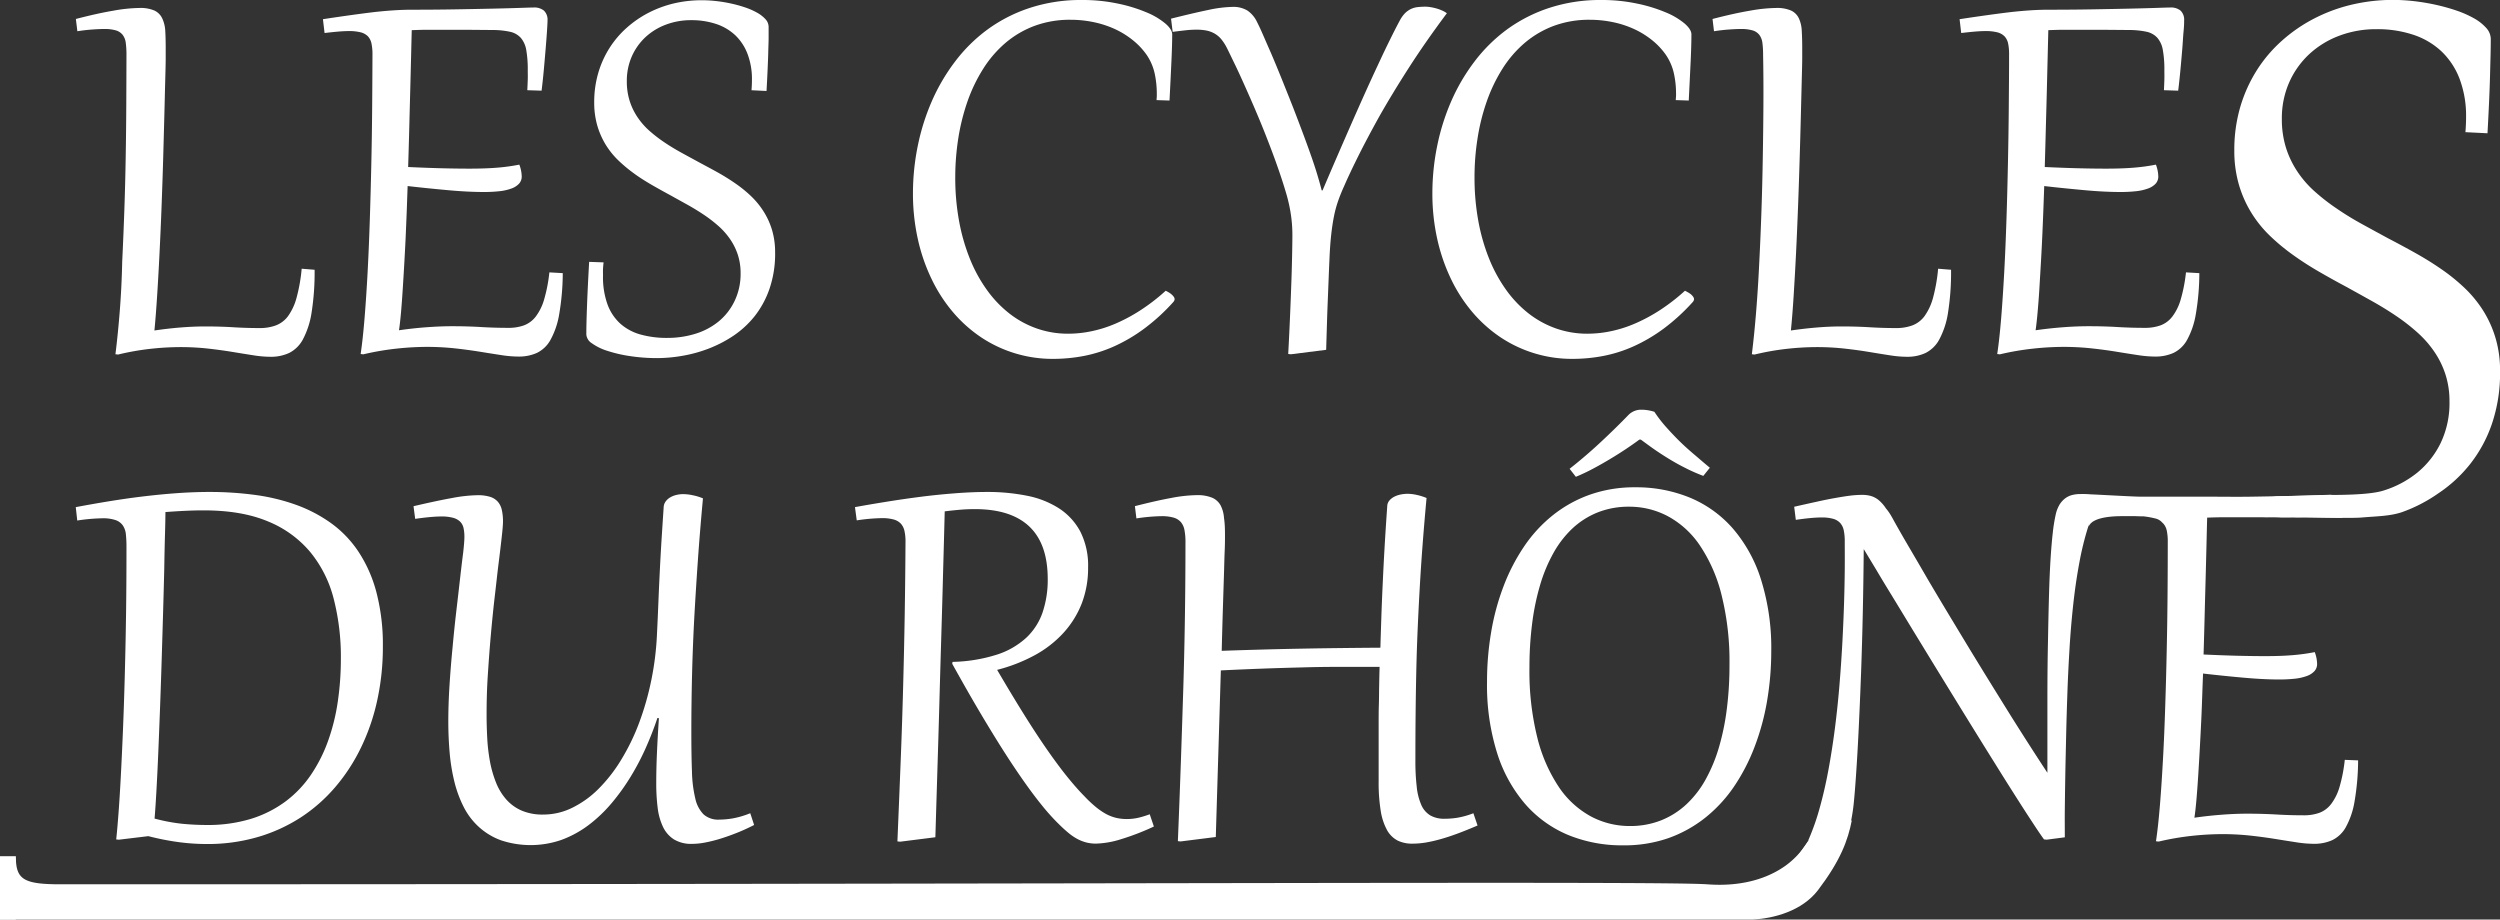 <svg id="Calque_1" data-name="Calque 1" xmlns="http://www.w3.org/2000/svg" viewBox="0 0 815.62 300"><rect x="0" y="0" width="815.62" height="300" fill="#333333" stroke="none"/><defs><style>.cls-1{fill:#FFFFFF;}</style></defs><path class="cls-1" d="M939.39,330.59a29,29,0,0,0-.22-3.9,5.41,5.41,0,0,0-1-2.65,4.41,4.41,0,0,0-2.21-1.48,13,13,0,0,0-3.81-.46c-1.07,0-2.38.06-3.93.17s-3.17.3-4.85.56l-.49-4q7.14-1.85,12.26-2.71a51.36,51.36,0,0,1,8.46-.88,11.52,11.52,0,0,1,4.93.85,5.29,5.29,0,0,1,2.52,2.53,10.91,10.91,0,0,1,1,4.1c.09,1.61.14,3.46.14,5.53,0,.13,0,1.19,0,3.2s-.08,4.67-.17,8-.17,7.17-.29,11.55-.24,9-.38,13.93-.32,9.94-.51,15.11-.42,10.21-.66,15.09-.5,9.51-.78,13.88-.57,8.18-.89,11.45q4.65-.68,8.78-1c2.75-.21,5.3-.32,7.67-.32q5,0,9.34.27c2.89.18,5.75.26,8.56.26a14.9,14.9,0,0,0,5.27-.87,8.85,8.85,0,0,0,4-3.06,18.36,18.36,0,0,0,2.74-5.92,54,54,0,0,0,1.68-9.51l4.22.34a84.09,84.09,0,0,1-1,14.05,27.38,27.38,0,0,1-2.83,8.69,10.43,10.43,0,0,1-4.49,4.41,14.05,14.05,0,0,1-6,1.24,36.24,36.24,0,0,1-5.68-.49q-3.1-.48-6.77-1.09c-2.44-.4-5.09-.77-7.93-1.09a82.7,82.7,0,0,0-9.22-.49,90.33,90.33,0,0,0-9.59.56,83.81,83.81,0,0,0-10.6,1.87l-.87-.1q.83-6.65,1.43-14.29T938,398q.4-8.25.7-16.88t.44-17.28q.15-8.62.19-17T939.39,330.59Z" transform="translate(-898.13 -312.64)"/><path class="cls-1" d="M1019.65,330.35a16.67,16.67,0,0,0-.32-3.49,4.91,4.91,0,0,0-1.16-2.36,5.1,5.1,0,0,0-2.35-1.31,15.38,15.38,0,0,0-3.89-.41c-1,0-2.2.06-3.49.17s-2.77.27-4.42.46l-.53-4.51q4.75-.72,8.83-1.29t7.64-1q3.57-.4,6.68-.6c2.07-.13,4-.2,5.87-.2q7.66,0,14.53-.12t12.18-.24q5.31-.12,8.73-.24t4.2-.12a5,5,0,0,1,3.42,1,4.08,4.08,0,0,1,1.19,3.23c0,.58-.06,1.71-.17,3.39s-.26,3.62-.44,5.8-.38,4.49-.6,6.92-.47,4.69-.73,6.79l-4.66-.15c.07-1.23.11-2.37.15-3.44s0-2.07,0-3a36.9,36.9,0,0,0-.48-6.62,8.22,8.22,0,0,0-1.77-4,6.62,6.62,0,0,0-3.52-2,26.92,26.92,0,0,0-5.68-.58l-8.44-.07-7,0h-2.57l-3.76,0c-1.28,0-2.82.06-4.63.12q-.1,4-.22,9t-.27,10.65q-.15,5.69-.31,12t-.37,13q6.27.29,11.11.41t9,.12q5,0,8.86-.31a63.66,63.66,0,0,0,7.3-1,11.4,11.4,0,0,1,.78,3.84,3.45,3.45,0,0,1-.88,2.38,6.26,6.26,0,0,1-2.47,1.57,16.27,16.27,0,0,1-3.88.88,46.25,46.25,0,0,1-5.1.26c-3.33,0-7.11-.18-11.33-.56s-8.74-.83-13.56-1.38c-.07,1.88-.15,4.13-.24,6.77s-.22,5.44-.34,8.42-.29,6-.46,9.15-.36,6.11-.54,9-.37,5.49-.58,7.86-.43,4.33-.66,5.85q4.71-.68,9.17-1t8.11-.32q5.09,0,9.53.27c3,.18,5.9.26,8.81.26a14.84,14.84,0,0,0,5.12-.8,8.68,8.68,0,0,0,3.86-2.86,17,17,0,0,0,2.74-5.56,49.4,49.4,0,0,0,1.72-8.88l4.37.25a81,81,0,0,1-1.17,13.44,26,26,0,0,1-2.84,8.34,10.07,10.07,0,0,1-4.44,4.25,14.19,14.19,0,0,1-5.92,1.19,37.43,37.43,0,0,1-5.77-.49q-3.15-.48-6.89-1.09c-2.49-.4-5.18-.77-8.08-1.09a85.07,85.07,0,0,0-9.34-.49,94.39,94.39,0,0,0-9.73.56,88.08,88.08,0,0,0-10.89,1.87l-.87-.1q.72-4.85,1.28-11.74t1-15.07q.43-8.17.72-17.24t.49-18.32q.2-9.24.27-18.3T1019.65,330.35Z" transform="translate(-898.13 -312.64)"/><path class="cls-1" d="M1095.05,398.24c-.09.77-.16,1.52-.19,2.23s0,1.42,0,2.13a26.21,26.21,0,0,0,1.48,9.39,15.8,15.8,0,0,0,4.22,6.29,16.64,16.64,0,0,0,6.6,3.51,31.71,31.71,0,0,0,8.66,1.09,30.72,30.72,0,0,0,9.12-1.33,22.37,22.37,0,0,0,7.6-4,19.48,19.48,0,0,0,5.21-6.63,20.39,20.39,0,0,0,2-9.14,19.24,19.24,0,0,0-.9-6,19.94,19.94,0,0,0-2.48-5.05,23.69,23.69,0,0,0-3.73-4.25,44,44,0,0,0-4.71-3.66q-2.55-1.72-5.36-3.3l-5.73-3.18q-3.06-1.65-6.09-3.39c-2-1.17-4-2.41-5.8-3.74a47.68,47.68,0,0,1-5.14-4.29,26.57,26.57,0,0,1-4.1-5.12,26,26,0,0,1-2.72-6.21,26.91,26.91,0,0,1-1-7.53,33.87,33.87,0,0,1,1.31-9.58,31.85,31.85,0,0,1,3.66-8.15,31.31,31.31,0,0,1,5.63-6.62,34.66,34.66,0,0,1,7.18-4.93,36.68,36.68,0,0,1,8.35-3.06,39.93,39.93,0,0,1,9.1-1,41.42,41.42,0,0,1,4.56.27,45.8,45.8,0,0,1,4.85.8,41.7,41.7,0,0,1,4.63,1.28,22.6,22.6,0,0,1,3.91,1.73,10.51,10.51,0,0,1,2.72,2.13,3.71,3.71,0,0,1,1,2.48c0,.94,0,2.11,0,3.51s-.08,3-.12,4.81-.13,3.75-.22,5.87-.21,4.36-.34,6.72l-4.9-.24c.09-1.17.14-2.28.14-3.35a23.06,23.06,0,0,0-1.43-8.47,16.47,16.47,0,0,0-4-6.11,16.88,16.88,0,0,0-6.26-3.69,25.39,25.39,0,0,0-8.12-1.24,23.15,23.15,0,0,0-8.32,1.48,20.12,20.12,0,0,0-6.68,4.13,19.18,19.18,0,0,0-4.41,6.28,19.66,19.66,0,0,0-1.6,8,20.94,20.94,0,0,0,.92,6.43,20.66,20.66,0,0,0,2.55,5.31,23.37,23.37,0,0,0,3.85,4.42,46.68,46.68,0,0,0,4.86,3.76c1.74,1.18,3.59,2.3,5.53,3.37s3.9,2.13,5.87,3.2,4.07,2.17,6.09,3.3,3.95,2.34,5.8,3.62a40.82,40.82,0,0,1,5.12,4.17,26.42,26.42,0,0,1,4.07,5,24.37,24.37,0,0,1,2.72,6,25.41,25.41,0,0,1,1,7.32,35.11,35.11,0,0,1-1.82,11.8,30.29,30.29,0,0,1-4.87,9,30.93,30.93,0,0,1-7,6.43,41.33,41.33,0,0,1-8.23,4.22,45.11,45.11,0,0,1-8.54,2.3,48.82,48.82,0,0,1-7.91.71,58.38,58.38,0,0,1-9-.66,44.53,44.53,0,0,1-7.4-1.72,17.49,17.49,0,0,1-5-2.45,3.76,3.76,0,0,1-1.82-2.84c0-2.17.07-5.27.22-9.32s.38-8.84.7-14.41Z" transform="translate(-898.13 -312.64)"/><path class="cls-1" d="M1251.05,312.64a55.71,55.71,0,0,1,11.77,1.17,50.07,50.07,0,0,1,9.34,2.86,23.43,23.43,0,0,1,6.16,3.64c1.49,1.29,2.24,2.47,2.24,3.54,0,2.23-.09,5.13-.25,8.69s-.37,7.86-.63,12.9l-4.22-.14c0-.46.06-.88.07-1.29s0-.83,0-1.28a31.32,31.32,0,0,0-.75-6.39,17.51,17.51,0,0,0-2.55-5.79,23.17,23.17,0,0,0-4.64-4.9,28,28,0,0,0-5.89-3.6,32.37,32.37,0,0,0-6.84-2.2,36.73,36.73,0,0,0-7.43-.76,33.14,33.14,0,0,0-11.81,2,31.76,31.76,0,0,0-9.49,5.58,37,37,0,0,0-7.25,8.44,51.89,51.89,0,0,0-5.1,10.6,69.08,69.08,0,0,0-3,12,82.13,82.13,0,0,0-1,12.76,78.08,78.08,0,0,0,1.26,14.36,63.28,63.28,0,0,0,3.59,12.42,47.9,47.9,0,0,0,5.63,10.19,37.18,37.18,0,0,0,7.4,7.65,31.28,31.28,0,0,0,8.88,4.77,30.64,30.64,0,0,0,10.07,1.65,37.25,37.25,0,0,0,7.59-.8,40.9,40.9,0,0,0,7.94-2.52,54.33,54.33,0,0,0,8.12-4.37,63.07,63.07,0,0,0,8.18-6.33c.26.13.56.29.9.49a6.27,6.27,0,0,1,.94.65,4.78,4.78,0,0,1,.76.8,1.48,1.48,0,0,1,.31.88,1.61,1.61,0,0,1-.39.82,64.13,64.13,0,0,1-9.61,8.78,53.08,53.08,0,0,1-9.75,5.73,45.16,45.16,0,0,1-9.87,3.13,53.17,53.17,0,0,1-9.93.95,42,42,0,0,1-23.53-7,44.52,44.52,0,0,1-9.22-8.23,50.11,50.11,0,0,1-7-10.84,59.29,59.29,0,0,1-4.49-13.08,68.32,68.32,0,0,1-1.58-14.92,77.39,77.39,0,0,1,1.53-15.21,72.5,72.5,0,0,1,4.56-14.63,63.1,63.1,0,0,1,7.62-13.05,51.49,51.49,0,0,1,10.7-10.56,49.48,49.48,0,0,1,13.78-7A53.23,53.23,0,0,1,1251.05,312.64Z" transform="translate(-898.13 -312.64)"/><path class="cls-1" d="M1308.26,319.87q.83,1.61,2,4.3t2.67,6.11q1.46,3.42,3.08,7.42c1.08,2.67,2.17,5.41,3.28,8.2s2.18,5.62,3.25,8.45,2.07,5.55,3,8.17q1.28,3.6,2.16,6.46t1.63,5.77h.29q2.28-5.38,4.66-10.87t4.71-10.8q2.33-5.31,4.56-10.26t4.27-9.29q2-4.33,3.78-7.91c1.17-2.38,2.2-4.41,3.11-6.09a10.7,10.7,0,0,1,1.79-2.57,7.18,7.18,0,0,1,2-1.41,6.9,6.9,0,0,1,2.21-.6,24,24,0,0,1,2.47-.13,10.5,10.5,0,0,1,1.65.15,19.07,19.07,0,0,1,1.87.41,14.93,14.93,0,0,1,1.84.66,8.3,8.3,0,0,1,1.63.92q-7.14,9.56-12.62,18.12T1348,350.85q-4,7.22-6.82,12.89t-4.46,9.46c-.78,1.71-1.45,3.35-2,4.92a36.94,36.94,0,0,0-1.39,5.12q-.55,2.77-.92,6.19t-.56,8.08q-.14,3.06-.26,6.28c-.09,2.15-.17,4.41-.27,6.77s-.19,4.88-.27,7.55-.17,5.55-.26,8.66l-11.5,1.45-.88-.09q.35-6.47.61-12.69c.18-4.16.32-8,.44-11.45s.19-6.51.24-9.1.07-4.48.07-5.68a45.57,45.57,0,0,0-.46-6.36,50.48,50.48,0,0,0-1.53-7q-1.17-4-2.76-8.54t-3.38-9.1q-1.77-4.59-3.66-9c-1.26-3-2.48-5.74-3.64-8.34s-2.25-5-3.25-7.06-1.84-3.84-2.52-5.19a16.28,16.28,0,0,0-1.85-3,8.11,8.11,0,0,0-2.18-1.94,8.67,8.67,0,0,0-2.69-1.05,16.42,16.42,0,0,0-3.38-.31,31.45,31.45,0,0,0-3.66.22c-1.28.14-2.64.31-4.1.5l-.53-4.31q7.32-1.84,12.15-2.84a41.15,41.15,0,0,1,7.89-1,8.82,8.82,0,0,1,4.87,1.19A9.32,9.32,0,0,1,1308.26,319.87Z" transform="translate(-898.13 -312.64)"/><path class="cls-1" d="M1420.45,312.64a55.61,55.61,0,0,1,11.76,1.17,50.07,50.07,0,0,1,9.34,2.86,23.67,23.67,0,0,1,6.17,3.64c1.48,1.29,2.23,2.47,2.23,3.54q0,3.34-.24,8.69c-.17,3.55-.38,7.86-.63,12.9l-4.23-.14c0-.46.06-.88.08-1.29s0-.83,0-1.28a30,30,0,0,0-.75-6.39,17.51,17.51,0,0,0-2.55-5.79,23.12,23.12,0,0,0-4.63-4.9,28.05,28.05,0,0,0-5.9-3.6,32,32,0,0,0-6.84-2.2,36.7,36.7,0,0,0-7.42-.76,33.16,33.16,0,0,0-11.82,2,31.88,31.88,0,0,0-9.49,5.58,37,37,0,0,0-7.25,8.44,52.39,52.39,0,0,0-5.09,10.6,67.33,67.33,0,0,0-3,12,80.93,80.93,0,0,0-1,12.76,78.08,78.08,0,0,0,1.26,14.36,63.28,63.28,0,0,0,3.59,12.42,48.34,48.34,0,0,0,5.63,10.19,37.18,37.18,0,0,0,7.4,7.65,31.55,31.55,0,0,0,8.88,4.77,30.69,30.69,0,0,0,10.07,1.65,37.25,37.25,0,0,0,7.59-.8,40.9,40.9,0,0,0,7.94-2.52,54.91,54.91,0,0,0,8.13-4.37,63.69,63.69,0,0,0,8.17-6.33c.26.13.56.29.9.49a6.93,6.93,0,0,1,1,.65,4.35,4.35,0,0,1,.75.8,1.48,1.48,0,0,1,.31.88,1.67,1.67,0,0,1-.38.82,65.12,65.12,0,0,1-9.61,8.78,53.48,53.48,0,0,1-9.76,5.73,44.83,44.83,0,0,1-9.87,3.13,53.06,53.06,0,0,1-9.92.95,42,42,0,0,1-23.54-7,44.78,44.78,0,0,1-9.22-8.23,50.11,50.11,0,0,1-7-10.84,59.81,59.81,0,0,1-4.49-13.08,68.32,68.32,0,0,1-1.58-14.92,77.39,77.39,0,0,1,1.53-15.21,72.5,72.5,0,0,1,4.56-14.63,63.1,63.1,0,0,1,7.62-13.05,51.74,51.74,0,0,1,10.7-10.56,49.62,49.62,0,0,1,13.78-7A53.25,53.25,0,0,1,1420.45,312.64Z" transform="translate(-898.13 -312.64)"/><path class="cls-1" d="M1473.34,330.59a30.73,30.73,0,0,0-.22-3.9,5.52,5.52,0,0,0-1-2.65,4.34,4.34,0,0,0-2.2-1.48,13.09,13.09,0,0,0-3.81-.46c-1.07,0-2.38.06-3.93.17s-3.17.3-4.86.56l-.48-4q7.13-1.85,12.25-2.71a51.47,51.47,0,0,1,8.47-.88,11.5,11.5,0,0,1,4.92.85,5.36,5.36,0,0,1,2.53,2.53,10.91,10.91,0,0,1,.94,4.1c.1,1.61.15,3.46.15,5.53,0,.13,0,1.19,0,3.2s-.09,4.67-.17,8-.18,7.17-.29,11.55-.24,9-.39,13.93-.31,9.94-.51,15.11-.41,10.21-.65,15.09-.51,9.51-.78,13.88-.58,8.18-.9,11.45c3.11-.45,6-.78,8.78-1s5.31-.32,7.67-.32c3.33,0,6.45.09,9.34.27s5.75.26,8.57.26a14.84,14.84,0,0,0,5.26-.87,8.82,8.82,0,0,0,4-3.06,18.57,18.57,0,0,0,2.74-5.92,55,55,0,0,0,1.67-9.51l4.22.34a84.23,84.23,0,0,1-1,14.05,27.11,27.11,0,0,1-2.84,8.69,10.37,10.37,0,0,1-4.49,4.41,14,14,0,0,1-6,1.24,36.34,36.34,0,0,1-5.68-.49c-2.07-.32-4.32-.68-6.77-1.09s-5.08-.77-7.93-1.09a82.7,82.7,0,0,0-9.22-.49,90.15,90.15,0,0,0-9.58.56,83.5,83.5,0,0,0-10.6,1.87l-.88-.1q.82-6.65,1.43-14.29t1-15.89q.42-8.25.71-16.88t.43-17.28q.15-8.62.2-17T1473.34,330.59Z" transform="translate(-898.13 -312.64)"/><path class="cls-1" d="M1553.59,330.35a16.73,16.73,0,0,0-.31-3.49,4.83,4.83,0,0,0-1.17-2.36,5,5,0,0,0-2.35-1.31,15.29,15.29,0,0,0-3.88-.41c-1,0-2.2.06-3.5.17s-2.76.27-4.41.46l-.53-4.51q4.75-.72,8.83-1.29t7.64-1q3.57-.4,6.67-.6t5.87-.2q7.66,0,14.53-.12t12.18-.24q5.33-.12,8.74-.24c2.28-.08,3.68-.12,4.19-.12a5,5,0,0,1,3.43,1,4.07,4.07,0,0,1,1.18,3.23c0,.58,0,1.71-.17,3.39s-.25,3.62-.43,5.8-.38,4.49-.61,6.92-.47,4.69-.73,6.79l-4.65-.15c.06-1.23.11-2.37.14-3.44s0-2.07,0-3a35.87,35.87,0,0,0-.49-6.62,8.22,8.22,0,0,0-1.77-4,6.59,6.59,0,0,0-3.51-2,27,27,0,0,0-5.68-.58l-8.44-.07-7,0h-2.57l-3.76,0c-1.28,0-2.83.06-4.64.12-.06,2.69-.14,5.69-.22,9s-.17,6.87-.26,10.65-.21,7.78-.32,12-.23,8.54-.36,13q6.26.29,11.11.41c3.23.08,6.23.12,9,.12q5,0,8.85-.31a63.36,63.36,0,0,0,7.3-1,11.4,11.4,0,0,1,.78,3.84,3.44,3.44,0,0,1-.87,2.38,6.31,6.31,0,0,1-2.48,1.57,16.27,16.27,0,0,1-3.88.88,46.07,46.07,0,0,1-5.09.26c-3.34,0-7.11-.18-11.33-.56s-8.75-.83-13.57-1.38c-.06,1.88-.14,4.13-.24,6.77s-.21,5.44-.34,8.42-.28,6-.46,9.15-.36,6.11-.53,9-.38,5.49-.59,7.86-.43,4.33-.65,5.85c3.14-.45,6.19-.78,9.17-1s5.68-.32,8.1-.32q5.1,0,9.54.27c3,.18,5.89.26,8.8.26a14.8,14.8,0,0,0,5.12-.8,8.62,8.62,0,0,0,3.86-2.86,16.76,16.76,0,0,0,2.74-5.56,50.2,50.2,0,0,0,1.73-8.88l4.36.25a80,80,0,0,1-1.16,13.44,26.24,26.24,0,0,1-2.84,8.34,10.07,10.07,0,0,1-4.44,4.25,14.23,14.23,0,0,1-5.92,1.19,37.33,37.33,0,0,1-5.77-.49c-2.11-.32-4.4-.68-6.89-1.09s-5.19-.77-8.08-1.09a85.21,85.21,0,0,0-9.34-.49,94.23,94.23,0,0,0-9.73.56,87.92,87.92,0,0,0-10.9,1.87l-.87-.1c.49-3.23.91-7.15,1.29-11.74s.7-9.61,1-15.07.53-11.2.73-17.24.35-12.16.48-18.32.22-12.26.27-18.3S1553.59,335.75,1553.59,330.35Z" transform="translate(-898.13 -312.64)"/><path class="cls-1" d="M1712.29,422.91a36,36,0,0,0-4-8.88,38.76,38.76,0,0,0-6-7.35,61.9,61.9,0,0,0-7.53-6.13q-4.07-2.82-8.52-5.31t-9-4.85q-4.35-2.36-8.63-4.71t-8.13-5a65.8,65.8,0,0,1-7.13-5.53,33.83,33.83,0,0,1-5.67-6.49,30.62,30.62,0,0,1-3.75-7.81,31.08,31.08,0,0,1-1.35-9.45,28.9,28.9,0,0,1,2.35-11.77,28,28,0,0,1,6.49-9.23,29.73,29.73,0,0,1,9.81-6.07,33.83,33.83,0,0,1,12.23-2.17,37,37,0,0,1,12,1.82,24.75,24.75,0,0,1,9.2,5.42,24.33,24.33,0,0,1,5.92,9,34.1,34.1,0,0,1,2.1,12.44q0,2.36-.21,4.92l7.2.36c.19-3.47.36-6.77.5-9.88s.25-6,.32-8.63.13-5,.18-7.06.07-3.79.07-5.17a5.44,5.44,0,0,0-1.5-3.64,15.3,15.3,0,0,0-4-3.14,33.66,33.66,0,0,0-5.74-2.53,62.75,62.75,0,0,0-6.81-1.89,71.1,71.1,0,0,0-7.13-1.18,62.16,62.16,0,0,0-6.71-.39,58.48,58.48,0,0,0-13.38,1.53,53.45,53.45,0,0,0-12.26,4.5,50.58,50.58,0,0,0-10.56,7.24,45.58,45.58,0,0,0-8.27,9.73,47.47,47.47,0,0,0-5.39,12,49.78,49.78,0,0,0-1.92,14.09,39.48,39.48,0,0,0,1.46,11.06,37.44,37.44,0,0,0,4,9.13,38.17,38.17,0,0,0,6,7.52,66.17,66.17,0,0,0,7.56,6.31q4.06,2.92,8.52,5.5t9,5q4.28,2.36,8.41,4.67t7.88,4.85a63.33,63.33,0,0,1,6.92,5.39,34.32,34.32,0,0,1,5.49,6.24,28.87,28.87,0,0,1,3.64,7.41,28.43,28.43,0,0,1,1.32,8.88,30.18,30.18,0,0,1-2.85,13.45,28.66,28.66,0,0,1-7.67,9.74,32.92,32.92,0,0,1-11.16,5.88c-4.23,1.31-13,1.39-17.73,1.39q-.78,0-4.2.12t-8.73.24l-4.07.08-15,2.59a25.39,25.39,0,0,0,7.35,3.6c3.06,1,5.2.36,9.23.7l2.19,0h5.58c2.27,0,7.51.14,12.12.15,2.66,0,5.1,0,6.65-.15,4.68-.4,8.66-.4,12.55-1.64a49.49,49.49,0,0,0,12.09-6.21,45.2,45.2,0,0,0,10.3-9.45,44.37,44.37,0,0,0,7.17-13.16,51.66,51.66,0,0,0,2.68-17.33A37,37,0,0,0,1712.29,422.91Z" transform="translate(-898.13 -312.64)"/><path class="cls-1" d="M922.85,478.09c3.42-.64,6.95-1.27,10.57-1.86s7.28-1.13,11-1.58,7.38-.82,11.09-1.09,7.36-.42,11-.42a111.41,111.41,0,0,1,14.68.95,65.18,65.18,0,0,1,13.39,3.2,46.75,46.75,0,0,1,11.52,6,36.05,36.05,0,0,1,9,9.37,44.55,44.55,0,0,1,5.85,13.27,67.71,67.71,0,0,1,2.09,17.71,81.26,81.26,0,0,1-1.8,17.3,68.8,68.8,0,0,1-5.24,15.4,59.9,59.9,0,0,1-8.42,13,52.58,52.58,0,0,1-11.35,10,53.26,53.26,0,0,1-14.07,6.4A58.29,58.29,0,0,1,965.59,588a69.61,69.61,0,0,1-9.26-.63,85.27,85.27,0,0,1-9.81-1.94l-9.6,1.16-.88-.09c.23-2.07.47-4.82.73-8.23s.51-7.38.75-11.91.48-9.57.71-15.12.43-11.51.6-17.9.32-13.13.42-20.21.14-14.44.14-22.08a37.22,37.22,0,0,0-.19-4.07,6.25,6.25,0,0,0-1-2.92,4.8,4.8,0,0,0-2.37-1.74,12.77,12.77,0,0,0-4.3-.59,60.08,60.08,0,0,0-8.2.73Zm29.25,1.61q0,2.42-.14,7.23t-.24,11.18q-.15,6.38-.37,13.93t-.46,15.43c-.16,5.25-.34,10.49-.53,15.69s-.39,10.13-.58,14.75-.4,8.83-.61,12.6-.41,6.83-.61,9.19a59.49,59.49,0,0,0,8.86,1.68q4.05.4,8,.41a48.18,48.18,0,0,0,14.58-2,37.57,37.57,0,0,0,11.31-5.7,36.3,36.3,0,0,0,8.29-8.71,49.32,49.32,0,0,0,5.58-11.07,66,66,0,0,0,3.16-12.81,96.34,96.34,0,0,0,1-13.92A76.22,76.22,0,0,0,1007,508a39.27,39.27,0,0,0-7.67-15.28,35.29,35.29,0,0,0-13.85-10q-8.54-3.57-20.86-3.57-3.06,0-6.17.15T952.1,479.7Z" transform="translate(-898.13 -312.64)"/><path class="cls-1" d="M1127.47,475.23q-1,10.77-1.68,20.55t-1.19,19.07q-.48,9.28-.7,18.39t-.22,18.46q0,7.29.2,12.62a41.79,41.79,0,0,0,1.09,8.83,10.53,10.53,0,0,0,2.71,5.19,7.19,7.19,0,0,0,5.08,1.7,27.77,27.77,0,0,0,4.36-.39,28.63,28.63,0,0,0,5.78-1.7l1.26,3.84c-1.75.9-3.54,1.73-5.39,2.47s-3.65,1.39-5.41,1.94a46.06,46.06,0,0,1-5.07,1.29,23.39,23.39,0,0,1-4.37.46,10.86,10.86,0,0,1-5.92-1.46,9.82,9.82,0,0,1-3.56-4.07,19.9,19.9,0,0,1-1.75-6.26,63.61,63.61,0,0,1-.46-8q0-4.8.24-10.14c.16-3.56.37-7.24.63-11.06l-.48-.1q-1.56,4.71-3.74,9.63a80.93,80.93,0,0,1-5,9.54,69.22,69.22,0,0,1-6.23,8.66,46.32,46.32,0,0,1-7.47,7.11,34.39,34.39,0,0,1-8.74,4.8,30.6,30.6,0,0,1-19.82.2,21.84,21.84,0,0,1-7.18-4.3,22.64,22.64,0,0,1-5-6.53,38.82,38.82,0,0,1-3.06-8.27,61.71,61.71,0,0,1-1.55-9.48c-.29-3.34-.44-6.73-.44-10.19q0-5.58.39-11.77t1-12.4q.56-6.21,1.24-12t1.23-10.68q.55-4.84,1-8.34c.26-2.33.39-4,.39-5.05a13.26,13.26,0,0,0-.29-2.91,4.24,4.24,0,0,0-1.14-2.09,5.31,5.31,0,0,0-2.31-1.23,14,14,0,0,0-3.78-.42c-1.1,0-2.36.07-3.76.2s-3,.32-4.78.58l-.54-4.13q7.42-1.74,12.5-2.66a48.25,48.25,0,0,1,8.42-.93,13.43,13.43,0,0,1,4,.51,5.58,5.58,0,0,1,2.55,1.58,6,6,0,0,1,1.33,2.69,16.76,16.76,0,0,1,.39,3.86c0,.87-.13,2.48-.39,4.8s-.58,5.15-1,8.45-.81,7-1.28,11-.9,8.28-1.29,12.66-.71,8.81-1,13.27-.39,8.75-.39,12.86c0,2.56.08,5.14.22,7.76a59.21,59.21,0,0,0,.9,7.53,36.11,36.11,0,0,0,1.94,6.74,18.83,18.83,0,0,0,3.3,5.48,14.29,14.29,0,0,0,5,3.67,17.32,17.32,0,0,0,7.11,1.33,21.34,21.34,0,0,0,9.46-2.21,32,32,0,0,0,8.57-6.16,50,50,0,0,0,7.37-9.44,69.94,69.94,0,0,0,5.85-12,92.49,92.49,0,0,0,4-13.95,95.76,95.76,0,0,0,1.87-15.16c.1-2,.19-3.9.27-5.78s.16-3.79.24-5.75.17-4,.27-6.09.21-4.36.34-6.77.28-5,.46-7.79.38-5.83.6-9.17a3.38,3.38,0,0,1,.64-1.86,4.78,4.78,0,0,1,1.48-1.34,7.22,7.22,0,0,1,2-.8,9.61,9.61,0,0,1,2.28-.27,15.23,15.23,0,0,1,3.11.37A17.11,17.11,0,0,1,1127.47,475.23Z" transform="translate(-898.13 -312.64)"/><path class="cls-1" d="M1193.55,489.35a15.32,15.32,0,0,0-.34-3.49,5.19,5.19,0,0,0-1.18-2.38,5.1,5.1,0,0,0-2.36-1.36,14,14,0,0,0-3.83-.44,60,60,0,0,0-8.2.73l-.58-4.32c3-.55,6.3-1.11,9.87-1.69s7.25-1.12,11-1.61,7.55-.88,11.35-1.18,7.45-.47,10.94-.47a65.13,65.13,0,0,1,13,1.24,30,30,0,0,1,10.44,4.13,20.52,20.52,0,0,1,6.94,7.59,24.57,24.57,0,0,1,2.52,11.69,32.12,32.12,0,0,1-2.11,11.82,30.89,30.89,0,0,1-6,9.58,35.74,35.74,0,0,1-9.34,7.23,53,53,0,0,1-12.23,4.76q5.06,8.64,9.17,15.19t7.57,11.47q3.45,4.92,6.31,8.44c1.91,2.35,3.7,4.38,5.39,6.09a40.2,40.2,0,0,0,3.73,3.52,21.87,21.87,0,0,0,3.37,2.31,13.66,13.66,0,0,0,3.28,1.26,14.93,14.93,0,0,0,3.44.39,16.84,16.84,0,0,0,3.69-.39,29.51,29.51,0,0,0,3.84-1.17l1.35,4a80.71,80.71,0,0,1-10.91,4.2,29.63,29.63,0,0,1-8,1.38,12.7,12.7,0,0,1-3.06-.36,13.33,13.33,0,0,1-2.86-1.09,17,17,0,0,1-2.82-1.87c-.93-.76-1.94-1.66-3-2.69a70.72,70.72,0,0,1-6.07-6.72q-3.45-4.26-7.79-10.63t-9.63-15.12q-5.3-8.73-11.64-20.18l.09-.63a51.29,51.29,0,0,0,14.51-2.38,25.79,25.79,0,0,0,9.58-5.53,20.41,20.41,0,0,0,5.32-8.32,33.27,33.27,0,0,0,1.65-10.8q0-11.44-6-17.13t-17.81-5.68c-1.68,0-3.28.07-4.8.2s-3.2.31-5,.53c-.06,2.49-.15,5.83-.26,10s-.25,9-.39,14.39-.32,11.35-.51,17.8-.39,13.2-.58,20.24-.41,14.26-.64,21.69-.45,14.82-.67,22.2l-11.5,1.45-.88-.1q.58-13.92,1.07-26.39t.8-24.29q.32-11.81.51-23.39T1193.55,489.35Z" transform="translate(-898.13 -312.64)"/><path class="cls-1" d="M1297.78,487.22c0,1.36,0,3.09-.1,5.21s-.14,4.72-.24,7.79-.21,6.66-.34,10.75-.26,8.77-.39,14c4.66-.17,9.14-.3,13.44-.42s8.55-.21,12.74-.29,8.39-.14,12.59-.19,8.54-.09,13-.12c.09-3.3.2-6.6.31-9.9s.25-6.78.42-10.43.36-7.59.6-11.8.54-8.86.9-14a3,3,0,0,1,.65-1.82,5.15,5.15,0,0,1,1.56-1.26,7.64,7.64,0,0,1,2.11-.75,11.46,11.46,0,0,1,2.33-.25,14.13,14.13,0,0,1,3,.37,17.64,17.64,0,0,1,3.18,1q-.74,8-1.29,15.24t-.94,14.17q-.39,6.89-.68,13.61t-.44,13.56q-.15,6.84-.22,14t-.07,14.9a73.1,73.1,0,0,0,.44,8.78,19.69,19.69,0,0,0,1.52,5.95,7.43,7.43,0,0,0,2.94,3.37,9.11,9.11,0,0,0,4.61,1.07,28.15,28.15,0,0,0,4.12-.32,27,27,0,0,0,5.29-1.48l1.36,4c-2.33,1-4.5,1.88-6.5,2.62s-3.87,1.36-5.61,1.84a45.62,45.62,0,0,1-4.82,1.1,26.84,26.84,0,0,1-4.27.36,10.8,10.8,0,0,1-4.86-1,8.49,8.49,0,0,1-3.47-3.42,19.38,19.38,0,0,1-2.06-6.26,57.36,57.36,0,0,1-.68-9.61v-11c0-2.55,0-5,0-7.3s0-4.55.07-6.72.06-4.27.1-6.31.08-4.06.14-6.06q-6.69,0-13,0t-12.56.19q-6.29.15-12.77.39t-13.46.58l-1.65,54.35-11.5,1.45-.87-.1q.57-13.92,1-26.46t.8-24.39q.35-11.84.51-23.34t.17-23.34a20.72,20.72,0,0,0-.32-3.9,5.63,5.63,0,0,0-1.18-2.65,5,5,0,0,0-2.41-1.48,14.07,14.07,0,0,0-3.9-.46,60,60,0,0,0-8.2.73l-.49-4q7-1.79,11.94-2.69a46.88,46.88,0,0,1,8.2-.9,12.5,12.5,0,0,1,5.09.85,5.78,5.78,0,0,1,2.75,2.52,10.58,10.58,0,0,1,1.09,4.1C1297.72,483.3,1297.78,485.15,1297.78,487.22Z" transform="translate(-898.13 -312.64)"/><path class="cls-1" d="M1427.63,588.43a46.23,46.23,0,0,1-17.91-3.39,38,38,0,0,1-14-10.09,47.1,47.1,0,0,1-9.17-16.67,74.12,74.12,0,0,1-3.28-23.17,96.34,96.34,0,0,1,1.36-16.31,78,78,0,0,1,4.07-15,63.08,63.08,0,0,1,6.75-13,45.65,45.65,0,0,1,9.41-10.16A41.65,41.65,0,0,1,1416.9,474a43.6,43.6,0,0,1,14.71-2.38,46,46,0,0,1,17.9,3.4,37.89,37.89,0,0,1,14,10.09,47,47,0,0,1,9.17,16.69A74.51,74.51,0,0,1,1476,525a97.26,97.26,0,0,1-1.36,16.3,78.89,78.89,0,0,1-4.08,15,63,63,0,0,1-6.74,13,46.2,46.2,0,0,1-9.42,10.17,41.89,41.89,0,0,1-12.08,6.65A43.75,43.75,0,0,1,1427.63,588.43Zm2.18-6.3a27.33,27.33,0,0,0,10.24-1.85,26.52,26.52,0,0,0,8.22-5.19,32.82,32.82,0,0,0,6.29-8.1,51.29,51.29,0,0,0,4.39-10.6,79,79,0,0,0,2.57-12.6,112.61,112.61,0,0,0,.85-14.16,89.59,89.59,0,0,0-2.6-22.93,50.62,50.62,0,0,0-7.06-16.11,29.55,29.55,0,0,0-10.4-9.51,26.73,26.73,0,0,0-12.64-3.13,27.3,27.3,0,0,0-10.24,1.84,26.45,26.45,0,0,0-8.23,5.19,33,33,0,0,0-6.28,8.11,51.06,51.06,0,0,0-4.39,10.6,78.84,78.84,0,0,0-2.57,12.62,112.75,112.75,0,0,0-.85,14.14,89.68,89.68,0,0,0,2.59,22.93,51,51,0,0,0,7.06,16.11,29.76,29.76,0,0,0,10.41,9.51A26.82,26.82,0,0,0,1429.81,582.13Zm-19.6-116.55q5.24-4.12,10.14-8.69t9.12-8.93a5.79,5.79,0,0,1,4.27-1.65,12.58,12.58,0,0,1,1.87.15,14.65,14.65,0,0,1,2.26.53,42.25,42.25,0,0,0,3.42,4.51q2,2.28,4.29,4.59c1.55,1.54,3.2,3.06,5,4.58s3.54,3.05,5.39,4.57l-2.14,2.66a57,57,0,0,1-6.16-2.74c-2-1-3.83-2.06-5.56-3.13s-3.32-2.12-4.78-3.15-2.75-2-3.88-2.82h-.48q-1.71,1.28-4.15,2.92c-1.64,1.1-3.39,2.21-5.27,3.34s-3.79,2.22-5.75,3.26-3.81,1.9-5.55,2.62Z" transform="translate(-898.13 -312.64)"/><path class="cls-1" d="M1516,482.51q2.22,4,5.07,8.85t6,10.29q3.19,5.42,6.67,11.19t7,11.59q3.56,5.84,7.06,11.5t6.77,10.9q3.27,5.2,6.21,9.77t5.31,8.16q0-13,0-23.68t.19-19.27q.15-8.58.34-15.26t.51-11.69q.32-5,.73-8.54a53.81,53.81,0,0,1,.94-5.8,10.84,10.84,0,0,1,1.24-3.23,7.58,7.58,0,0,1,1.85-2.06,6.32,6.32,0,0,1,2.28-1.09,10.44,10.44,0,0,1,2.59-.32,22.07,22.07,0,0,1,6.89,1.29l-.14.61a31.73,31.73,0,0,0-4.1,8.73,97.4,97.4,0,0,0-2.94,12q-1.22,6.58-2,13.85t-1.19,14.44q-.43,7.15-.66,13.76t-.36,11.79c-.07,3-.13,6-.2,8.9s-.12,5.79-.17,8.69-.08,5.82-.12,8.78,0,6,0,9.15l-5.91.77-.88-.09q-1.46-2-3.71-5.46c-1.5-2.28-3.2-4.9-5.07-7.84s-3.91-6.16-6.09-9.66-4.45-7.13-6.79-10.91-4.73-7.65-7.16-11.6l-7.21-11.74-6.94-11.36-6.33-10.41q-3-4.87-5.38-8.9l-4.13-6.84q-.09,10.72-.31,20.89t-.56,19.53q-.35,9.36-.75,17.78t-.9,15.65c-.23,3.4-.46,6.29-.7,8.69a59.43,59.43,0,0,1-.88,6,14.84,14.84,0,0,1-1.26,3.81,5.39,5.39,0,0,1-1.87,2.11,6.4,6.4,0,0,1-2.67.9,30,30,0,0,1-3.68.19h-1.31l-1,0-1.51-.08-.68-.48a77.16,77.16,0,0,0,3.71-10.53q1.63-5.82,2.84-12.35t2.11-13.49q.9-7,1.48-14t.95-13.76q.36-6.76.56-12.88c.13-4.07.21-7.86.24-11.35s0-6.54,0-9.13a17.25,17.25,0,0,0-.32-3.56,5.21,5.21,0,0,0-1.16-2.43,4.94,4.94,0,0,0-2.31-1.38,13.51,13.51,0,0,0-3.78-.44c-1.1,0-2.34.07-3.71.2s-2.94.32-4.69.58l-.53-4.27q4.08-.93,7.38-1.65c2.2-.49,4.18-.89,6-1.21s3.39-.58,4.83-.76a33.67,33.67,0,0,1,3.91-.26,10.16,10.16,0,0,1,3.13.43,7.22,7.22,0,0,1,2.47,1.41,12.35,12.35,0,0,1,2.23,2.6C1514.36,479.59,1515.16,480.93,1516,482.51Z" transform="translate(-898.13 -312.64)"/><path class="cls-1" d="M1663.11,560.54a50.35,50.35,0,0,1-1.72,8.87,17.06,17.06,0,0,1-2.75,5.56,8.67,8.67,0,0,1-3.85,2.86,14.84,14.84,0,0,1-5.12.8q-4.37,0-8.81-.26t-9.53-.27c-2.43,0-5.13.1-8.11.32s-6,.54-9.17,1q.35-2.28.66-5.85c.21-2.38.4-5,.58-7.86s.36-5.85.53-9,.33-6.17.47-9.14.24-5.78.33-8.42.18-4.89.25-6.77q7.23.83,13.56,1.38c4.22.38,8,.56,11.33.56a46.07,46.07,0,0,0,5.09-.26,16.24,16.24,0,0,0,3.89-.88,6.17,6.17,0,0,0,2.47-1.58,3.42,3.42,0,0,0,.87-2.37,11.31,11.31,0,0,0-.77-3.84,64,64,0,0,1-7.3,1q-3.87.32-8.86.31-4.12,0-9-.12c-3.23-.08-6.94-.22-11.11-.41q.2-6.69.36-13t.32-12q.15-5.67.27-10.65c.08-3.31.15-6.32.22-9,1.81-.07,3.35-.11,4.63-.12l3.76,0h2.57l7,0,6.25,0,2.19,0c.82,0,1.58-.06,2.29,0s1.54,0,3.29,0c2.27,0,7.51.14,12.12.15.11-1.59.16-2.67.16-3.24a4.07,4.07,0,0,0-1.19-3.22,5,5,0,0,0-3.42-1q-.78,0-4.2.12t-8.73.24l-4.07.08c-2.5.06-5.2.1-8.11.15-4.58.08-9.42,0-14.53,0h-21.69c-2.74,0-15.5-.8-19.61-.88l2.65,10.62c1.46-3.78,10.9-3.35,12.19-3.38s2.31,0,3.18,0q.93,0,1.62.06l.5,0h.14l.27,0a28.69,28.69,0,0,1,3.83.69,4.27,4.27,0,0,1,2.29,1.37l.29.27a4.91,4.91,0,0,1,1.16,2.36,16.67,16.67,0,0,1,.32,3.49q0,8.1-.07,17.15t-.27,18.3q-.19,9.24-.49,18.31c-.19,6-.43,11.81-.73,17.25s-.62,10.48-1,15.07-.8,8.51-1.29,11.74l.88.1a88.08,88.08,0,0,1,10.89-1.87,94.39,94.39,0,0,1,9.73-.56,85.21,85.21,0,0,1,9.34.49c2.9.32,5.59.69,8.08,1.09s4.79.77,6.89,1.09a37.43,37.43,0,0,0,5.77.49,14.19,14.19,0,0,0,5.92-1.19,10.1,10.1,0,0,0,4.44-4.24,26.15,26.15,0,0,0,2.84-8.35,81,81,0,0,0,1.17-13.44Z" transform="translate(-898.13 -312.64)"/><path class="cls-1" d="M1595,481c.52,0,1.07,0,1.62.06Q1595.88,481.05,1595,481Z" transform="translate(-898.13 -312.64)"/><path class="cls-1" d="M1597.07,481.13l-.5,0Z" transform="translate(-898.13 -312.64)"/><path class="cls-1" d="M1470.13,612.64h-572L903.3,592c0,7.55,2.39,9.14,14.71,9.14,344.09,0,521-1.08,537,0,3.51.24,15.71,1.1,25.77-6.16a28.07,28.07,0,0,0,7.48-8.26C1486.08,595.34,1479.67,603.9,1470.13,612.64Z" transform="translate(-898.13 -312.64)"/><path class="cls-1" d="M1470.13,612.64h0l18.15-25.95,14-6.43c-1.28,6.56-3.67,13.09-11.07,22.84C1486,609.86,1476.89,612.24,1470.13,612.64Z" transform="translate(-898.13 -312.64)"/><rect class="cls-1" y="279.33" width="5.17" height="20.67"/></svg>